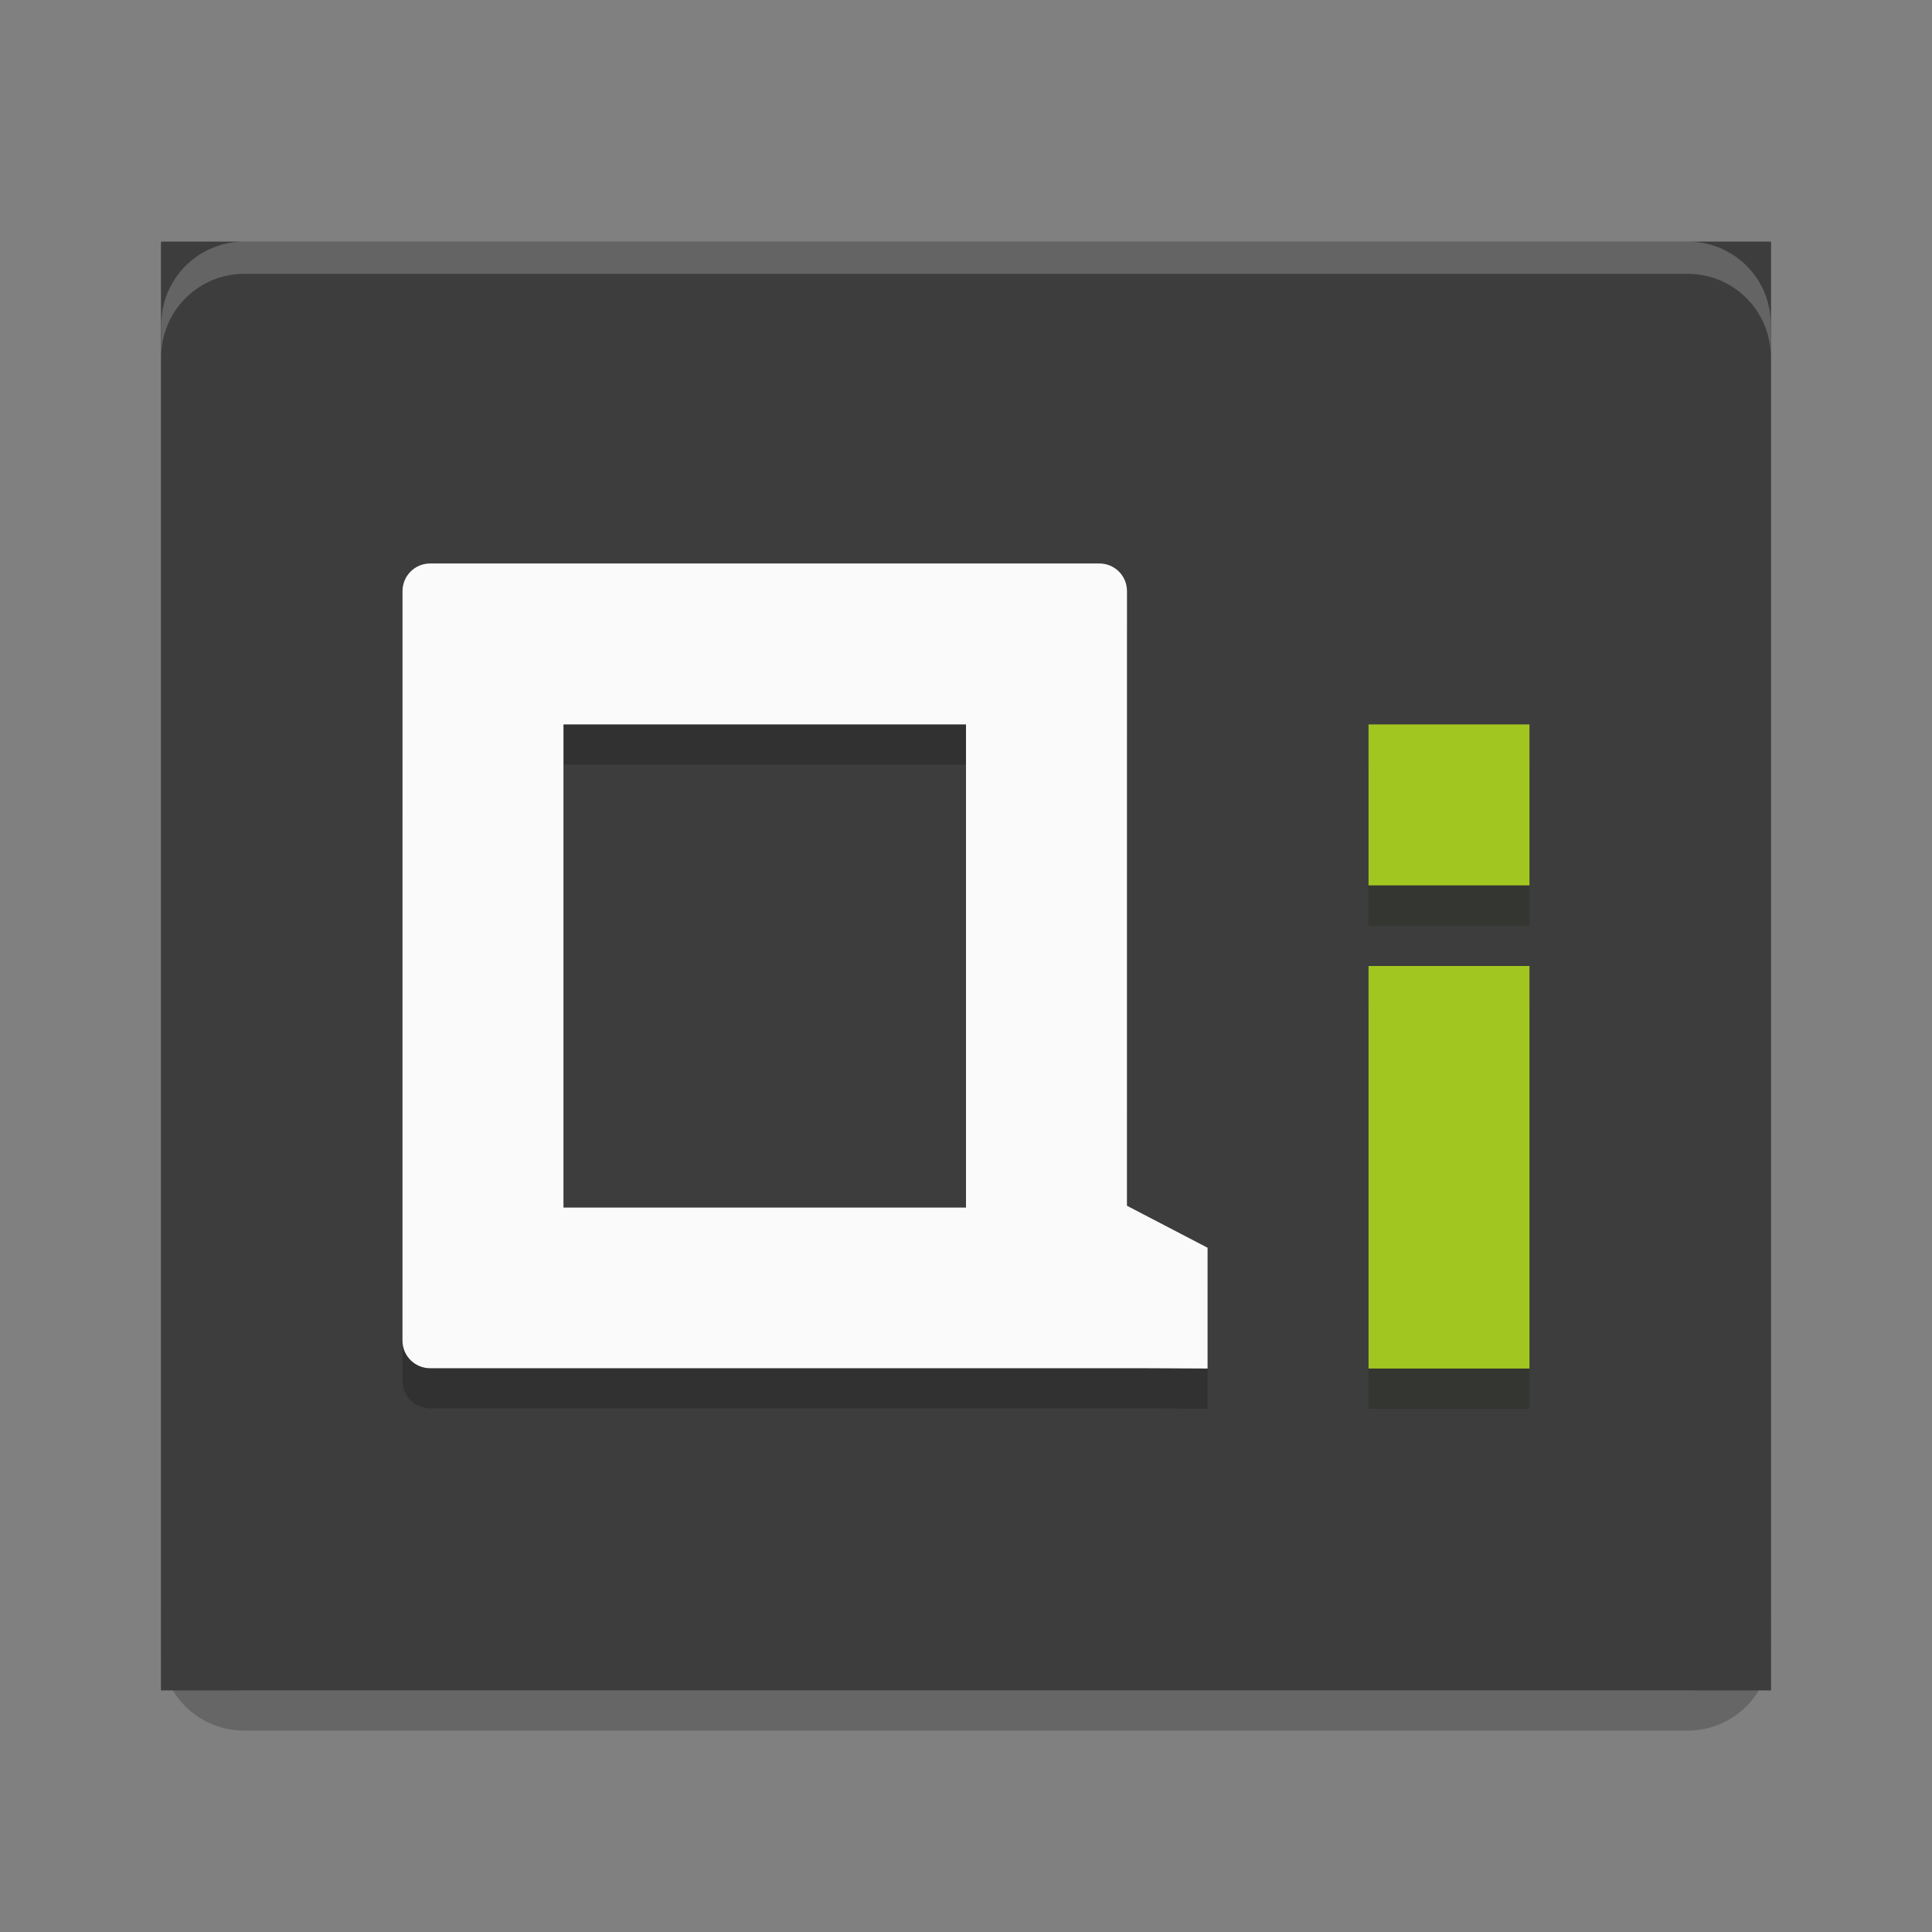 <?xml version="1.0" encoding="UTF-8" standalone="no"?>
<!-- Created with Inkscape (http://www.inkscape.org/) -->

<svg
   xmlns:dc="http://purl.org/dc/elements/1.1/"
   xmlns:cc="http://creativecommons.org/ns#"
   xmlns:rdf="http://www.w3.org/1999/02/22-rdf-syntax-ns#"
   xmlns:svg="http://www.w3.org/2000/svg"
   xmlns="http://www.w3.org/2000/svg"
   xmlns:sodipodi="http://sodipodi.sourceforge.net/DTD/sodipodi-0.dtd"
   xmlns:inkscape="http://www.inkscape.org/namespaces/inkscape"
   width="24"
   height="24"
   viewBox="0 0 6.35 6.35"
   version="1.1"
   id="svg8"
   inkscape:version="0.92.2 2405546, 2018-03-11"
   sodipodi:docname="icon_v7_24.svg"
   inkscape:export-filename="/home/easymodo/24.png"
   inkscape:export-xdpi="96.000008"
   inkscape:export-ydpi="96.000008"
   style="enable-background:new">
  <rect x="0" y="0" width="6.35" height="6.35" fill="#808080" stroke="none"/>
  <sodipodi:namedview
     id="base"
     pagecolor="#fbfbfb"
     bordercolor="#666666"
     borderopacity="1.0"
     inkscape:pageopacity="0"
     inkscape:pageshadow="2"
     inkscape:zoom="22.627417"
     inkscape:cx="4.2653489"
     inkscape:cy="13.711192"
     inkscape:document-units="mm"
     inkscape:current-layer="svg8"
     showgrid="true"
     units="px"
     fit-margin-top="-3.65"
     fit-margin-left="-3.5"
     fit-margin-right="-3.6"
     fit-margin-bottom="-3.45"
     showborder="true"
     inkscape:showpageshadow="false"
     width="64in">
    <inkscape:grid
       originy="0"
       originx="0"
       snapvisiblegridlinesonly="true"
       visible="true"
       enabled="true"
       dotted="false"
       id="grid4485"
       type="xygrid"
       units="px"
       spacingx="0.265"
       spacingy="0.265" />
  </sodipodi:namedview>
  <defs
     id="defs2">
    <filter
       id="filter5199"
       inkscape:label="Drop Shadow"
       style="color-interpolation-filters:sRGB">
      <feFlood
         id="feFlood5189"
         result="flood"
         flood-color="rgb(0,0,0)"
         flood-opacity="0.655" />
      <feComposite
         id="feComposite5191"
         result="composite1"
         operator="in"
         in2="SourceGraphic"
         in="flood" />
      <feGaussianBlur
         id="feGaussianBlur5193"
         result="blur"
         stdDeviation="1.2"
         in="composite1" />
      <feOffset
         id="feOffset5195"
         result="offset"
         dy="2"
         dx="0" />
      <feComposite
         id="feComposite5197"
         result="composite2"
         operator="over"
         in2="offset"
         in="SourceGraphic" />
    </filter>
    <filter
       id="filter5859"
       inkscape:label="Drop Shadow"
       style="color-interpolation-filters:sRGB">
      <feFlood
         id="feFlood5849"
         result="flood"
         flood-color="rgb(0,0,0)"
         flood-opacity="0.655" />
      <feComposite
         id="feComposite5851"
         result="composite1"
         operator="in"
         in2="SourceGraphic"
         in="flood" />
      <feGaussianBlur
         id="feGaussianBlur5853"
         result="blur"
         stdDeviation="0.3"
         in="composite1" />
      <feOffset
         id="feOffset5855"
         result="offset"
         dy="0.5"
         dx="0" />
      <feComposite
         id="feComposite5857"
         result="composite2"
         operator="over"
         in2="offset"
         in="SourceGraphic" />
    </filter>
    <filter
       id="filter5871"
       inkscape:label="Drop Shadow"
       style="color-interpolation-filters:sRGB">
      <feFlood
         id="feFlood5861"
         result="flood"
         flood-color="rgb(0,0,0)"
         flood-opacity="0.655" />
      <feComposite
         id="feComposite5863"
         result="composite1"
         operator="in"
         in2="SourceGraphic"
         in="flood" />
      <feGaussianBlur
         id="feGaussianBlur5865"
         result="blur"
         stdDeviation="0.3"
         in="composite1" />
      <feOffset
         id="feOffset5867"
         result="offset"
         dy="0.5"
         dx="0" />
      <feComposite
         id="feComposite5869"
         result="composite2"
         operator="over"
         in2="offset"
         in="SourceGraphic" />
    </filter>
    <filter
       id="filter7191"
       inkscape:label="Drop Shadow"
       style="color-interpolation-filters:sRGB">
      <feFlood
         id="feFlood7181"
         result="flood"
         flood-color="rgb(235,235,235)"
         flood-opacity="0.043" />
      <feComposite
         id="feComposite7183"
         result="composite1"
         operator="out"
         in2="SourceGraphic"
         in="flood" />
      <feGaussianBlur
         id="feGaussianBlur7185"
         result="blur"
         stdDeviation="0.2"
         in="composite1" />
      <feOffset
         id="feOffset7187"
         result="offset"
         dy="-0.4"
         dx="0" />
      <feComposite
         id="feComposite7189"
         result="composite2"
         operator="atop"
         in2="SourceGraphic"
         in="offset" />
    </filter>
    <filter
       id="filter7852"
       inkscape:label="Drop Shadow"
       style="color-interpolation-filters:sRGB">
      <feFlood
         id="feFlood7842"
         result="flood"
         flood-color="rgb(0,0,0)"
         flood-opacity="0.725" />
      <feComposite
         id="feComposite7844"
         result="composite1"
         operator="in"
         in2="SourceGraphic"
         in="flood" />
      <feGaussianBlur
         id="feGaussianBlur7846"
         result="blur"
         stdDeviation="0.7"
         in="composite1" />
      <feOffset
         id="feOffset7848"
         result="offset"
         dy="0.5"
         dx="0" />
      <feComposite
         id="feComposite7850"
         result="composite2"
         operator="over"
         in2="offset"
         in="SourceGraphic" />
    </filter>
    <filter
       id="filter5438"
       inkscape:label="Drop Shadow"
       style="color-interpolation-filters:sRGB">
      <feFlood
         id="feFlood5428"
         result="flood"
         flood-color="rgb(0,0,0)"
         flood-opacity="0.329" />
      <feComposite
         id="feComposite5430"
         result="composite1"
         operator="in"
         in2="SourceGraphic"
         in="flood" />
      <feGaussianBlur
         id="feGaussianBlur5432"
         result="blur"
         stdDeviation="0.5"
         in="composite1" />
      <feOffset
         id="feOffset5434"
         result="offset"
         dy="0.8"
         dx="2.77556e-17" />
      <feComposite
         id="feComposite5436"
         result="fbSourceGraphic"
         operator="over"
         in2="offset"
         in="SourceGraphic" />
      <feColorMatrix
         id="feColorMatrix5692"
         values="0 0 0 -1 0 0 0 0 -1 0 0 0 0 -1 0 0 0 0 1 0"
         in="fbSourceGraphic"
         result="fbSourceGraphicAlpha" />
      <feFlood
         in="fbSourceGraphic"
         result="flood"
         flood-color="rgb(0,0,0)"
         flood-opacity="0.094"
         id="feFlood5694" />
      <feComposite
         result="composite1"
         operator="out"
         in="flood"
         id="feComposite5696"
         in2="fbSourceGraphic" />
      <feGaussianBlur
         result="blur"
         stdDeviation="5.1"
         in="composite1"
         id="feGaussianBlur5698" />
      <feOffset
         result="offset"
         dy="0"
         dx="2.77556e-17"
         id="feOffset5700" />
      <feComposite
         result="composite2"
         operator="atop"
         in="offset"
         id="feComposite5702"
         in2="fbSourceGraphic" />
    </filter>
  </defs>
  <path
     style="display:inline;opacity:0.2;fill:#000000;fill-opacity:1;fill-rule:evenodd;stroke:none;stroke-width:0.561;stroke-miterlimit:4;stroke-dasharray:none;stroke-dashoffset:0;stroke-opacity:1"
     d="m 0.529,5.283 v 0.132 c 0,0.151 0.122,0.273 0.273,0.273 H 5.547 c 0.151,0 0.273,-0.122 0.273,-0.273 V 5.283 c 0,0.151 -0.122,0.273 -0.273,0.273 H 0.803 c -0.151,0 -0.273,-0.122 -0.273,-0.273 z"
     id="rect4933"
     inkscape:connector-curvature="0"
     inkscape:label="BG-BOTTOM" />
  <rect
     style="display:inline;opacity:1;fill:#3d3d3d;fill-opacity:1;fill-rule:evenodd;stroke:none;stroke-width:0.561;stroke-miterlimit:4;stroke-dasharray:none;stroke-dashoffset:0;stroke-opacity:1"
     id="rect873"
     width="5.292"
     height="4.762"
     x="0.529"
     y="0.794"
     inkscape:label="BG-MAIN"
     ry="0.273"
     rx="0" />
  <path
     style="display:inline;opacity:0.2;fill:#ffffff;fill-opacity:1;fill-rule:evenodd;stroke:none;stroke-width:0.561;stroke-miterlimit:4;stroke-dasharray:none;stroke-dashoffset:0;stroke-opacity:1"
     d="m 0.803,0.794 c -0.151,0 -0.273,0.122 -0.273,0.273 V 1.173 c 0,-0.151 0.122,-0.273 0.273,-0.273 H 5.547 c 0.151,0 0.273,0.122 0.273,0.273 V 1.067 C 5.821,0.916 5.699,0.794 5.547,0.794 Z"
     id="rect876"
     inkscape:connector-curvature="0"
     inkscape:label="BG-TOP" />
  <path
     sodipodi:nodetypes="cccccccccc"
     inkscape:connector-curvature="0"
     style="opacity:0.2;fill:#131903;fill-opacity:1;fill-rule:evenodd;stroke:none;stroke-width:0.091px;stroke-linecap:butt;stroke-linejoin:miter;stroke-opacity:1"
     d="M 4.498,2.514 V 3.043 H 5.027 V 2.514 Z m 0,0.794 V 4.63 H 5.027 V 3.307 Z"
     id="path864"
     inkscape:label="I" />
  <path
     inkscape:label="I"
     id="path2426"
     d="M 4.498,2.381 V 2.91 H 5.027 V 2.381 Z m 0,0.794 V 4.498 H 5.027 V 3.175 Z"
     style="fill:#a2c620;fill-opacity:1;fill-rule:evenodd;stroke:none;stroke-width:0.091px;stroke-linecap:butt;stroke-linejoin:miter;stroke-opacity:1"
     inkscape:connector-curvature="0"
     sodipodi:nodetypes="cccccccccc" />
  <path
     sodipodi:nodetypes="sssscccccsssccccc"
     inkscape:connector-curvature="0"
     style="opacity:0.2;fill:#000000;fill-opacity:1;fill-rule:evenodd;stroke:none;stroke-width:0.176;stroke-miterlimit:4;stroke-dasharray:none;stroke-dashoffset:0;stroke-opacity:1"
     d="m 1.414,1.984 c -0.051,0 -0.091,0.041 -0.091,0.091 l -1.323e-4,2.463 c -2.7e-6,0.051 0.041,0.091 0.091,0.091 H 3.486 3.76 L 3.969,4.63 V 4.233 l -0.265,-0.138 1.322e-4,-2.02 c 3.3e-6,-0.051 -0.041,-0.091 -0.091,-0.091 z M 1.852,2.513 H 3.175 V 4.101 H 1.852 Z"
     id="path862"
     inkscape:label="Q-shadow" />
  <path
     inkscape:label="Q"
     id="path2428"
     d="m 1.414,1.852 c -0.051,0 -0.091,0.041 -0.091,0.091 l -1.323e-4,2.463 c -2.7e-6,0.051 0.041,0.091 0.091,0.091 H 3.486 3.76 L 3.969,4.498 V 4.101 l -0.265,-0.138 1.322e-4,-2.02 c 3.3e-6,-0.051 -0.041,-0.091 -0.091,-0.091 z M 1.852,2.381 H 3.175 V 3.969 H 1.852 Z"
     style="opacity:1;fill:#fafafa;fill-opacity:1;fill-rule:evenodd;stroke:none;stroke-width:0.176;stroke-miterlimit:4;stroke-dasharray:none;stroke-dashoffset:0;stroke-opacity:1"
     inkscape:connector-curvature="0"
     sodipodi:nodetypes="sssscccccsssccccc" />
</svg>
